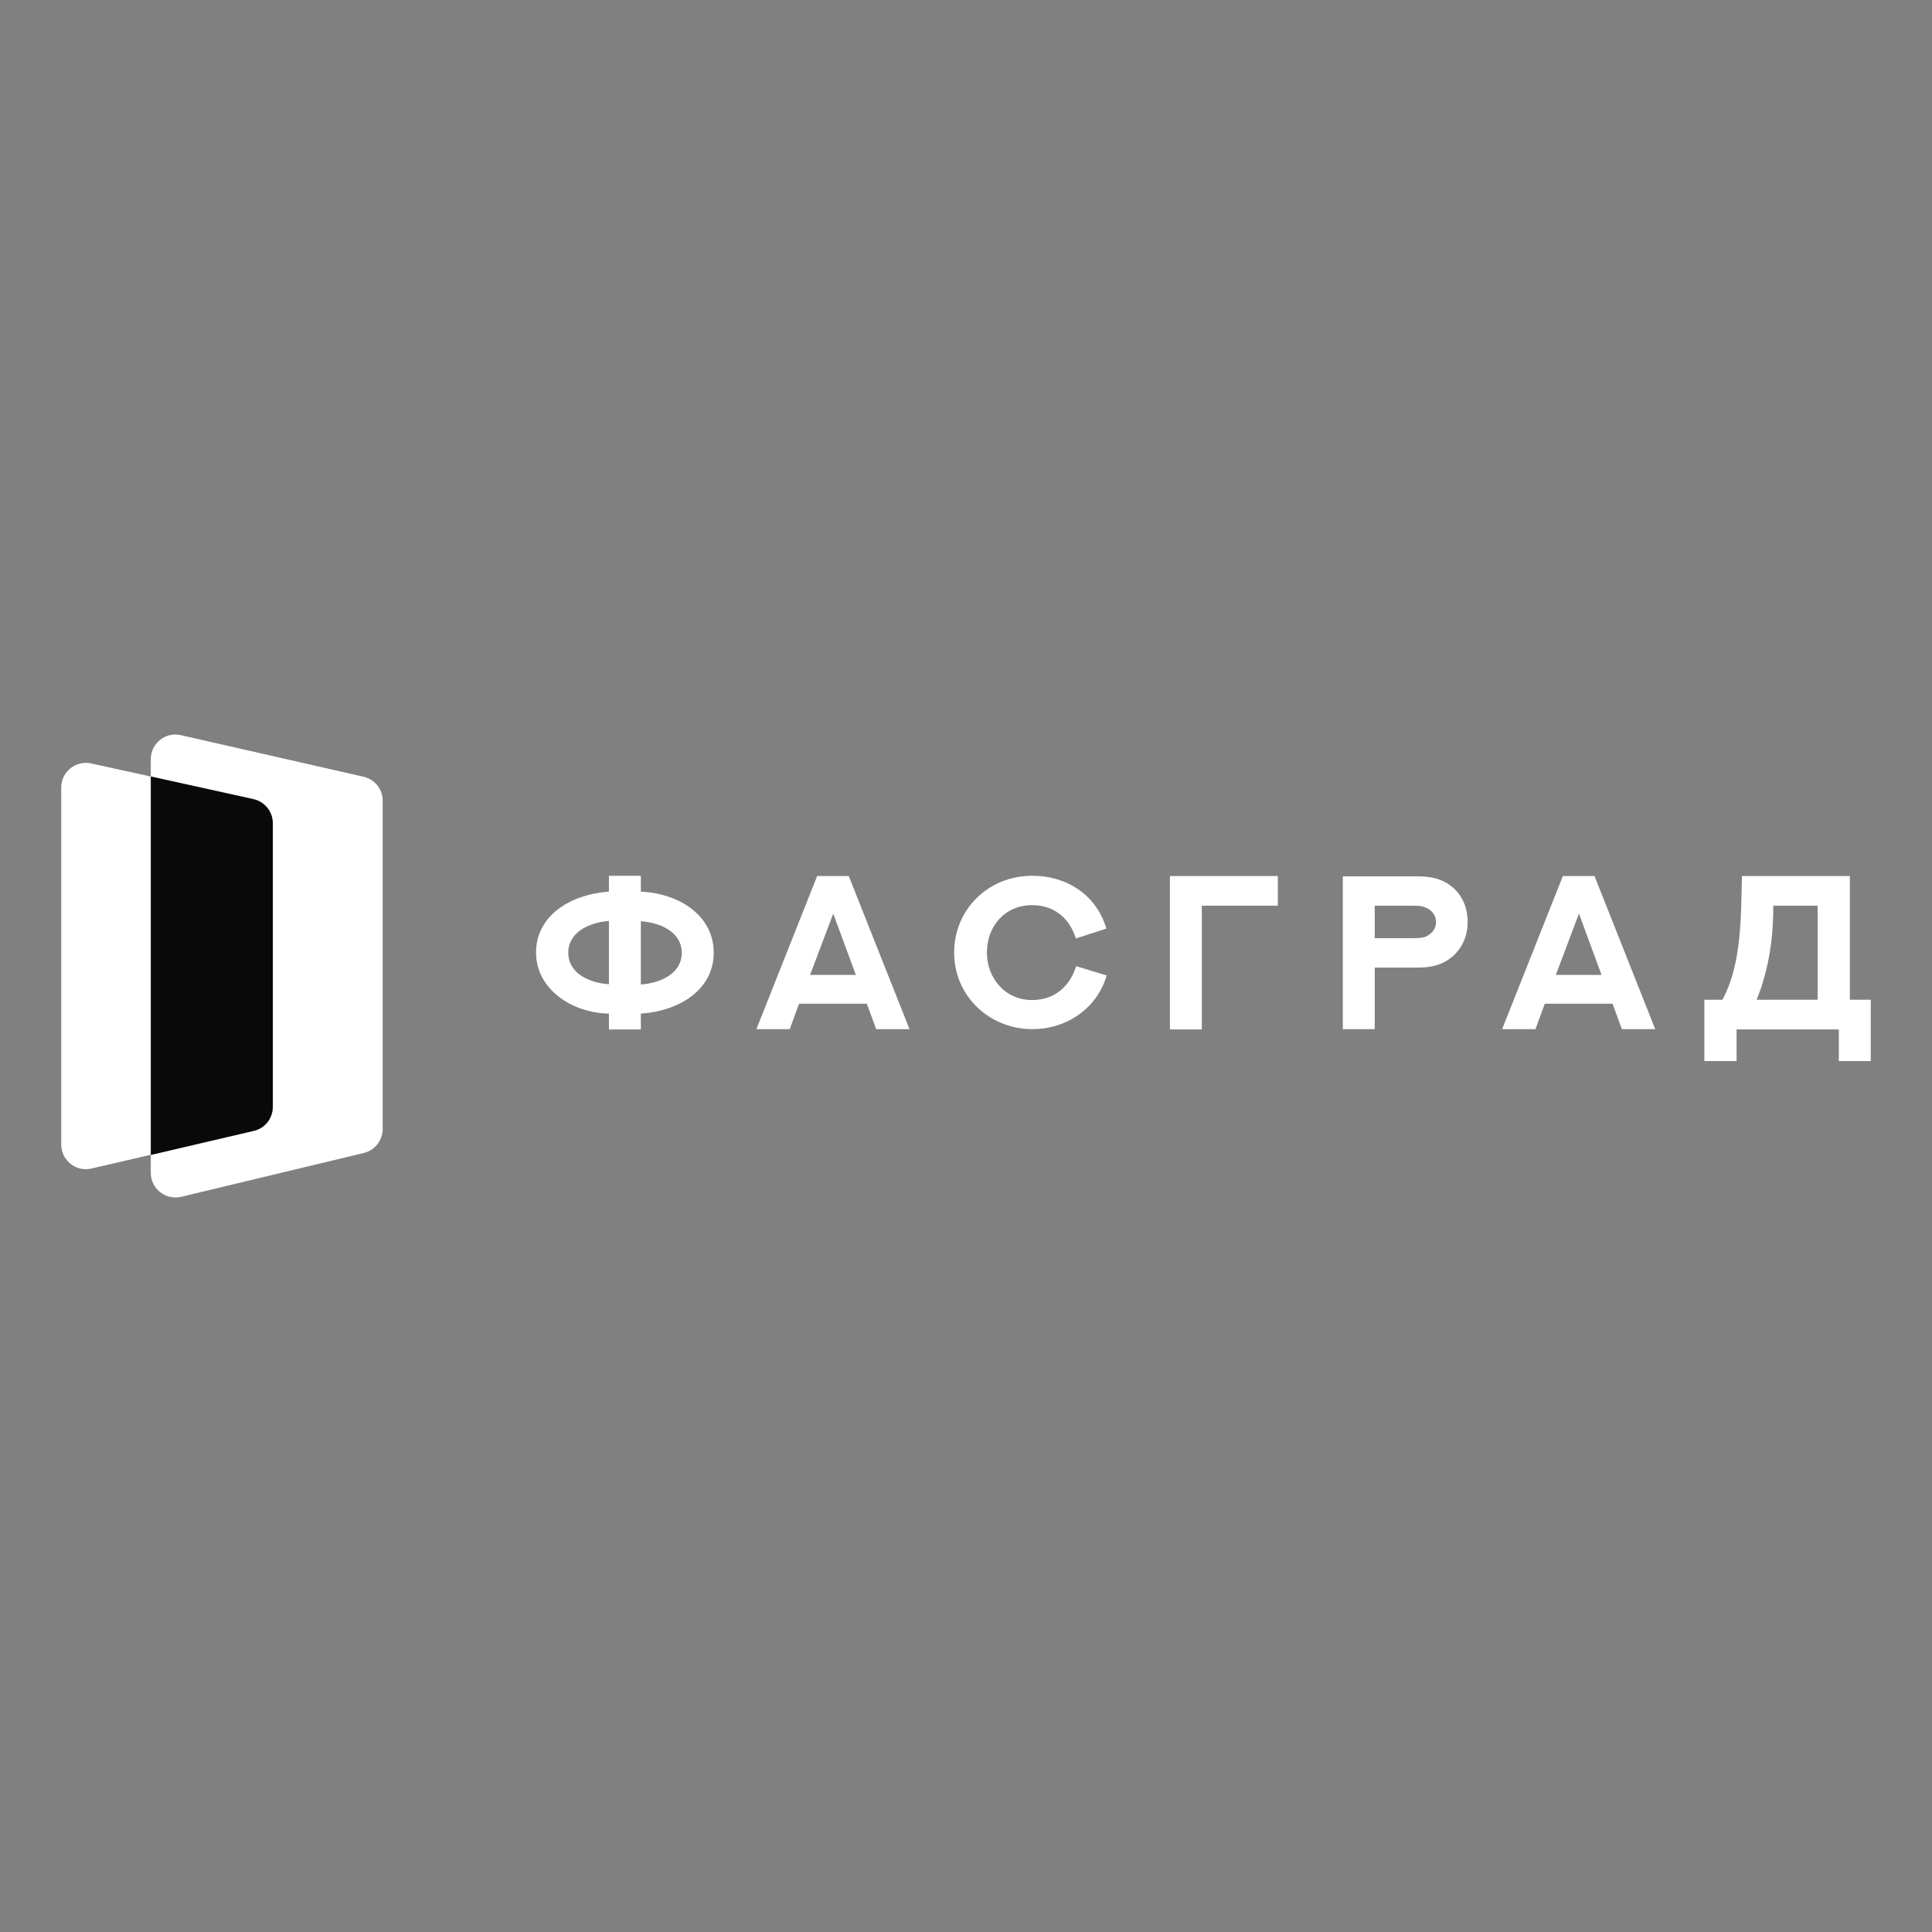 <svg width="100" height="100" viewBox="0 0 100 100" fill="none" xmlns="http://www.w3.org/2000/svg">
<rect x="0" y="0" width="100" height="100" fill="#808080" stroke="none"/>
<path d="M3.169 40.759C3.169 39.94 3.929 39.341 4.719 39.516L13.111 41.358C13.696 41.49 14.12 42.002 14.12 42.601V57.295C14.12 57.894 13.711 58.406 13.126 58.538L4.733 60.482C3.929 60.672 3.169 60.058 3.169 59.239V40.759Z" fill="white"/>
<path d="M7.804 39.297C7.804 38.478 8.564 37.864 9.368 38.054L18.813 40.203C19.398 40.335 19.808 40.847 19.808 41.446V58.436C19.808 59.02 19.398 59.547 18.828 59.678L9.383 61.945C8.579 62.135 7.804 61.535 7.804 60.702V39.297Z" fill="white"/>
<path fill-rule="evenodd" clip-rule="evenodd" d="M7.804 59.781V40.189L13.111 41.359C13.696 41.49 14.12 42.002 14.12 42.601V57.295C14.12 57.895 13.711 58.407 13.126 58.538L7.804 59.781Z" fill="#09090A"/>
<path d="M33.17 46.149C35.247 46.251 36.943 47.45 36.943 49.307C36.943 51.178 35.247 52.319 33.17 52.465V53.284H31.518V52.465C29.53 52.421 27.746 51.149 27.746 49.307C27.746 47.435 29.442 46.31 31.518 46.149V45.33H33.17V46.149ZM31.518 47.669C30.392 47.757 29.413 48.313 29.413 49.307C29.413 50.301 30.349 50.857 31.518 50.944V47.669ZM33.17 50.959C34.311 50.871 35.29 50.316 35.29 49.322C35.29 48.342 34.355 47.772 33.17 47.684V50.959Z" fill="white"/>
<path d="M44.868 51.953H41.359L40.877 53.269H39.151L42.295 45.344H43.932L47.076 53.269H45.351L44.868 51.953ZM41.929 50.462H44.298L43.128 47.289L41.929 50.462Z" fill="white"/>
<path d="M55.687 48.575C55.351 47.493 54.532 46.85 53.421 46.85C52.032 46.85 51.082 47.917 51.082 49.306C51.082 50.622 52.017 51.762 53.421 51.762C54.532 51.762 55.351 51.119 55.702 50.008L57.281 50.49C56.798 52.157 55.248 53.268 53.435 53.268C51.228 53.268 49.386 51.572 49.386 49.306C49.386 47.084 51.14 45.329 53.435 45.329C55.19 45.329 56.74 46.294 57.266 48.063L55.687 48.575Z" fill="white"/>
<path d="M60.555 53.283V45.344H66.14V46.879H62.207V53.283H60.555Z" fill="white"/>
<path d="M69.504 53.284V45.359H73.393C74.065 45.359 74.533 45.491 74.913 45.725C75.557 46.12 75.966 46.822 75.966 47.728C75.966 48.591 75.557 49.307 74.899 49.716C74.519 49.95 74.065 50.082 73.393 50.082H71.156V53.269H69.504V53.284ZM73.174 48.561C73.495 48.561 73.641 48.532 73.773 48.488C74.08 48.357 74.329 48.108 74.329 47.728C74.329 47.362 74.095 47.085 73.773 46.968C73.641 46.909 73.495 46.88 73.159 46.88H71.156V48.561H73.174Z" fill="white"/>
<path d="M83.466 51.953H79.957L79.475 53.269H77.75L80.893 45.344H82.531L85.674 53.269H83.949L83.466 51.953ZM80.528 50.462H82.896L81.727 47.289L80.528 50.462Z" fill="white"/>
<path d="M95.748 51.748H96.83V54.921H95.178V53.283H89.885V54.921H88.218V51.748H89.154C89.593 50.929 89.827 50.023 89.958 49.072C90.134 47.844 90.134 46.543 90.163 45.344H95.748V51.748ZM91.786 46.879C91.786 47.654 91.742 48.429 91.61 49.248C91.479 50.052 91.274 50.886 90.923 51.748H94.081V46.879H91.786Z" fill="white"/>
</svg>
